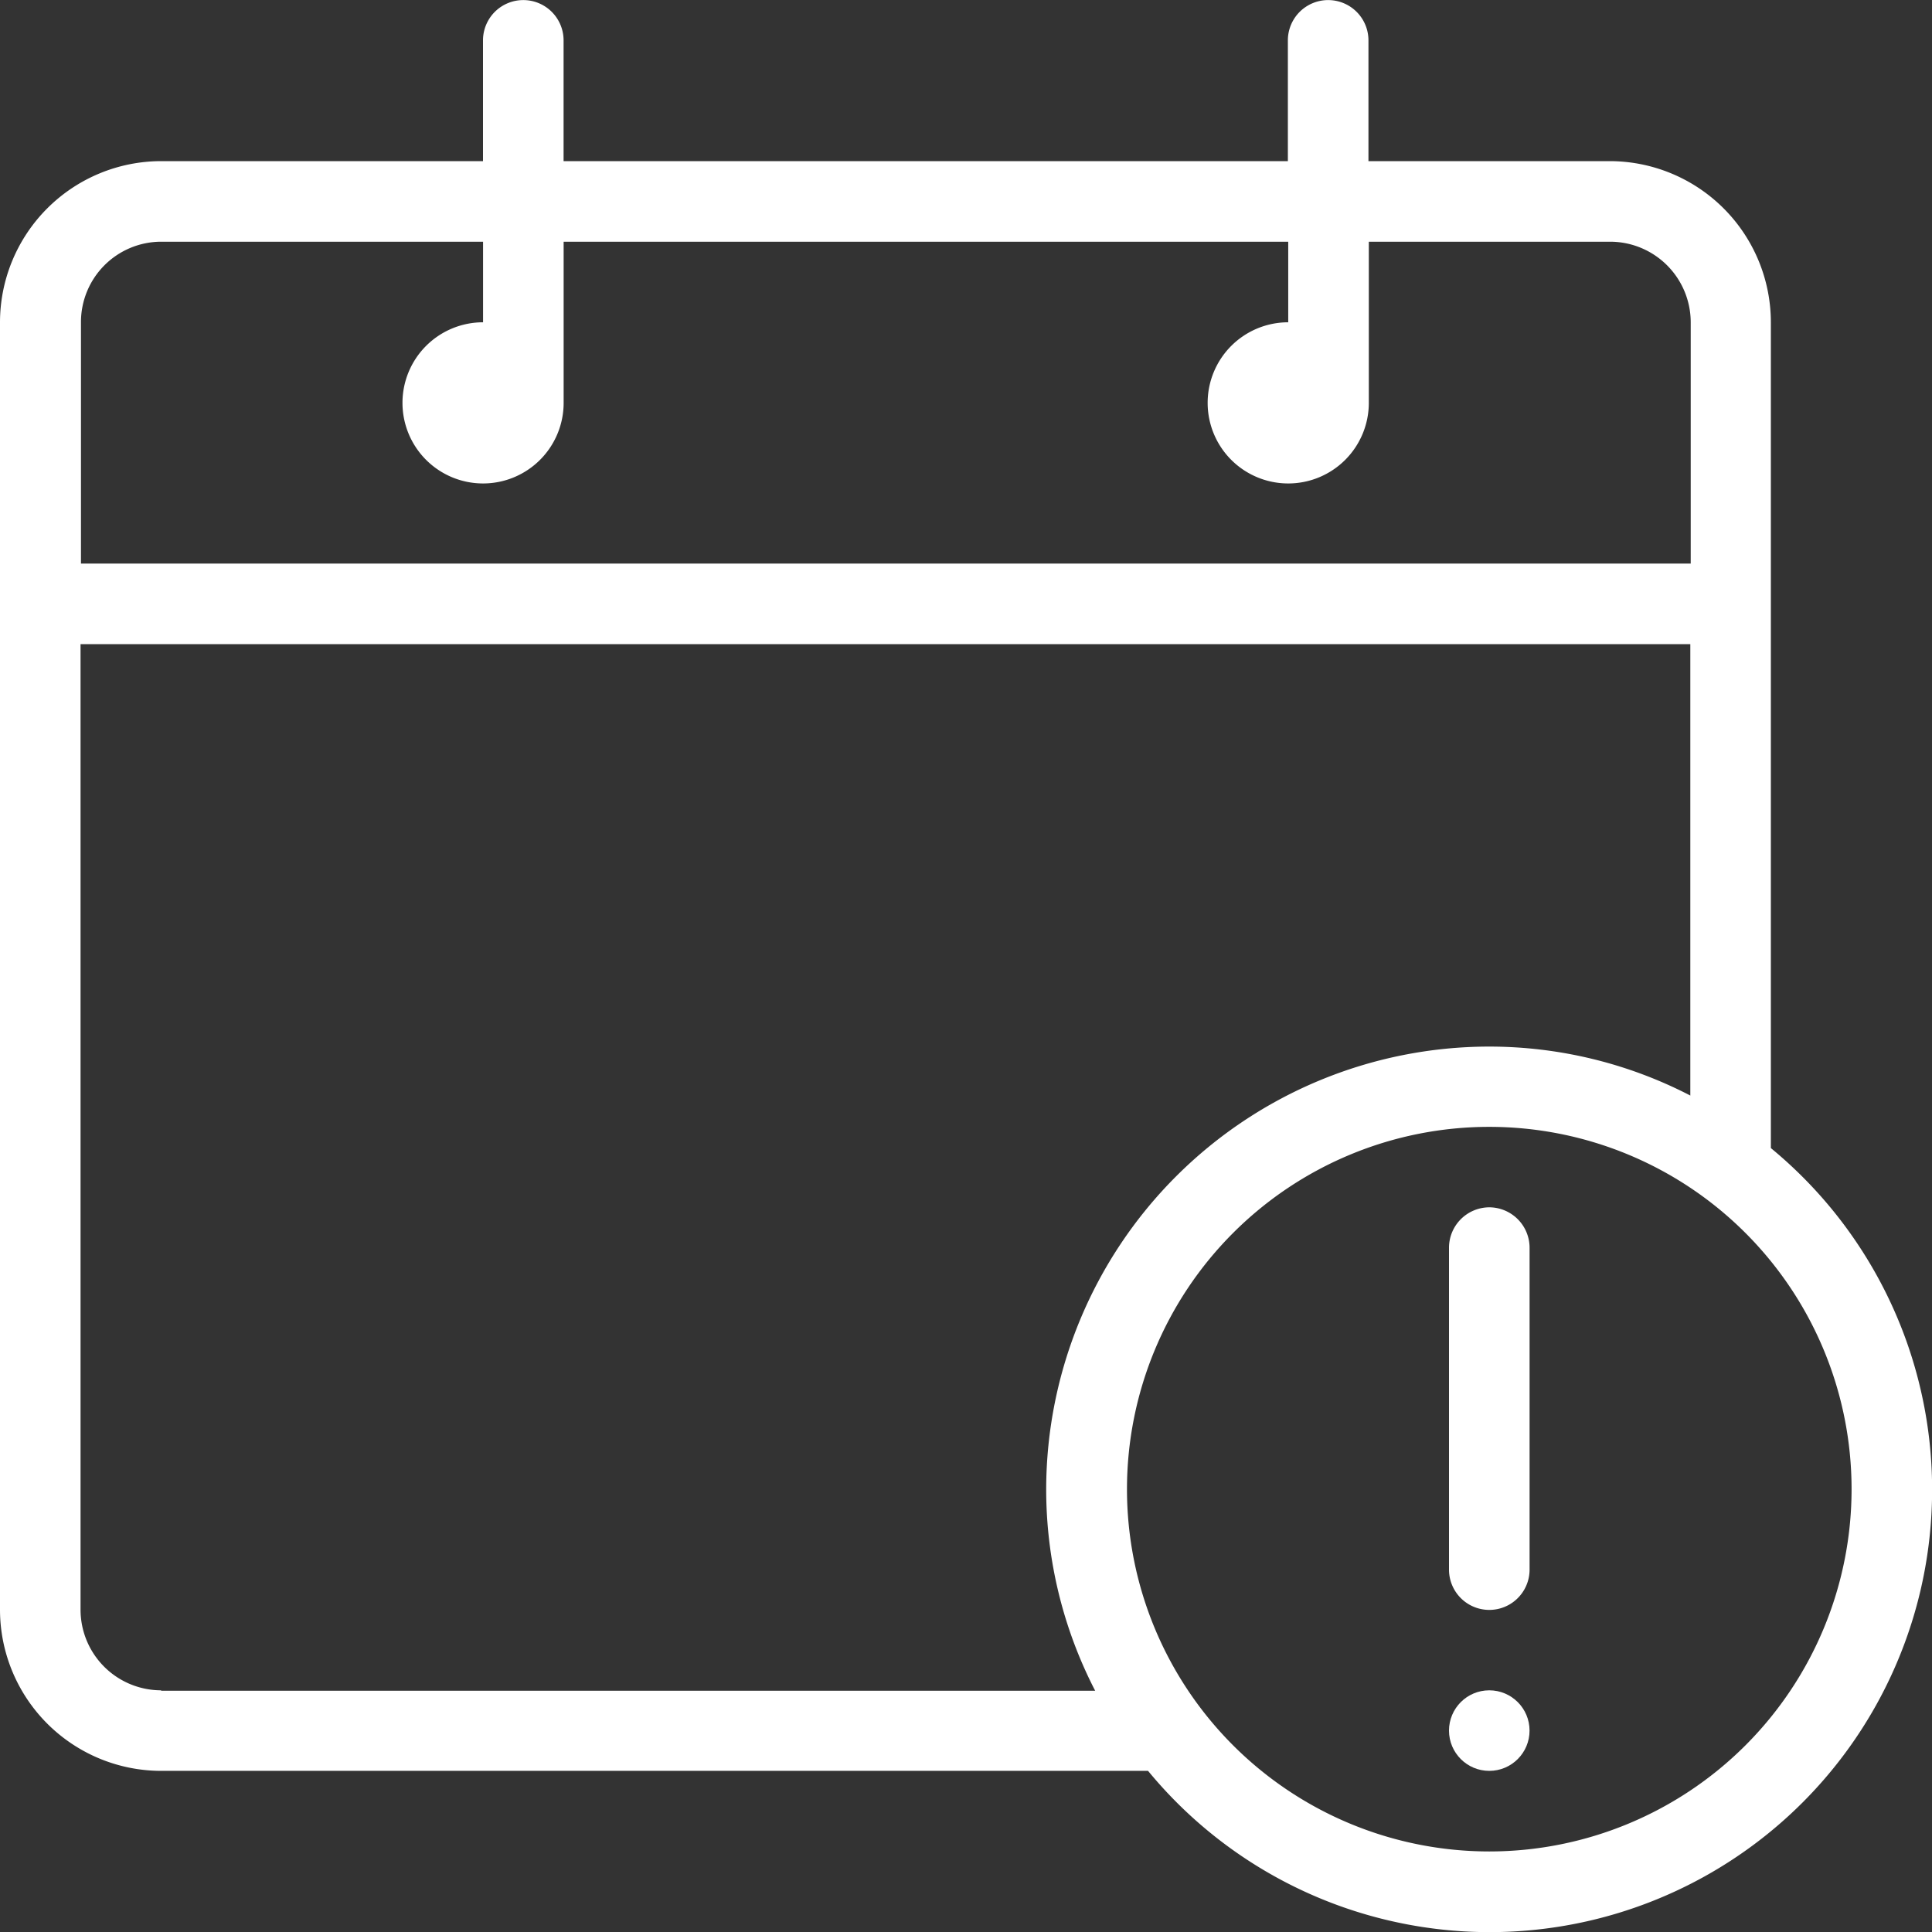 <svg xmlns="http://www.w3.org/2000/svg" viewBox="-804.652 4759 63.992 63.993"><rect x="-804.652" y="4759" width="63.992" height="63.993" fill="#333333" stroke="none"/><defs><style>.a{fill:#fff;}</style></defs><g transform="translate(-1065 3867)"><g transform="translate(260.348 892)"><path class="a" d="M76.455,49.427V22.074a5.343,5.343,0,0,0-5.337-5.337H63.126v-4a1.334,1.334,0,1,0-2.669,0v4H36.467v-4a1.334,1.334,0,1,0-2.669,0v4H23.137A5.343,5.343,0,0,0,17.8,22.074V64.718a5.343,5.343,0,0,0,5.337,5.337H55.826A14.655,14.655,0,1,0,76.455,49.427ZM23.137,19.406H33.8v2.669a2.669,2.669,0,1,0,2.669,2.669V19.406h24v2.669a2.669,2.669,0,1,0,2.669,2.669V19.406h7.992A2.671,2.671,0,0,1,73.8,22.074v7.993H20.482V22.074A2.66,2.66,0,0,1,23.137,19.406Zm0,47.981a2.671,2.671,0,0,1-2.669-2.669V32.735H73.787V47.687a14.487,14.487,0,0,0-6.671-1.622A14.683,14.683,0,0,0,52.452,60.729,14.528,14.528,0,0,0,54.074,67.4H23.137Zm43.991,5.337a12,12,0,1,1,12-12A12,12,0,0,1,67.128,72.724Z" transform="translate(-17.8 -11.4)"/><path class="a" d="M386.034,317.1a1.34,1.34,0,0,0-1.334,1.334V329.1a1.334,1.334,0,1,0,2.669,0V318.434A1.34,1.34,0,0,0,386.034,317.1Z" transform="translate(-336.706 -277.111)"/><ellipse class="a" cx="1.334" cy="1.334" rx="1.334" ry="1.334" transform="translate(47.994 55.987)"/></g></g></svg>